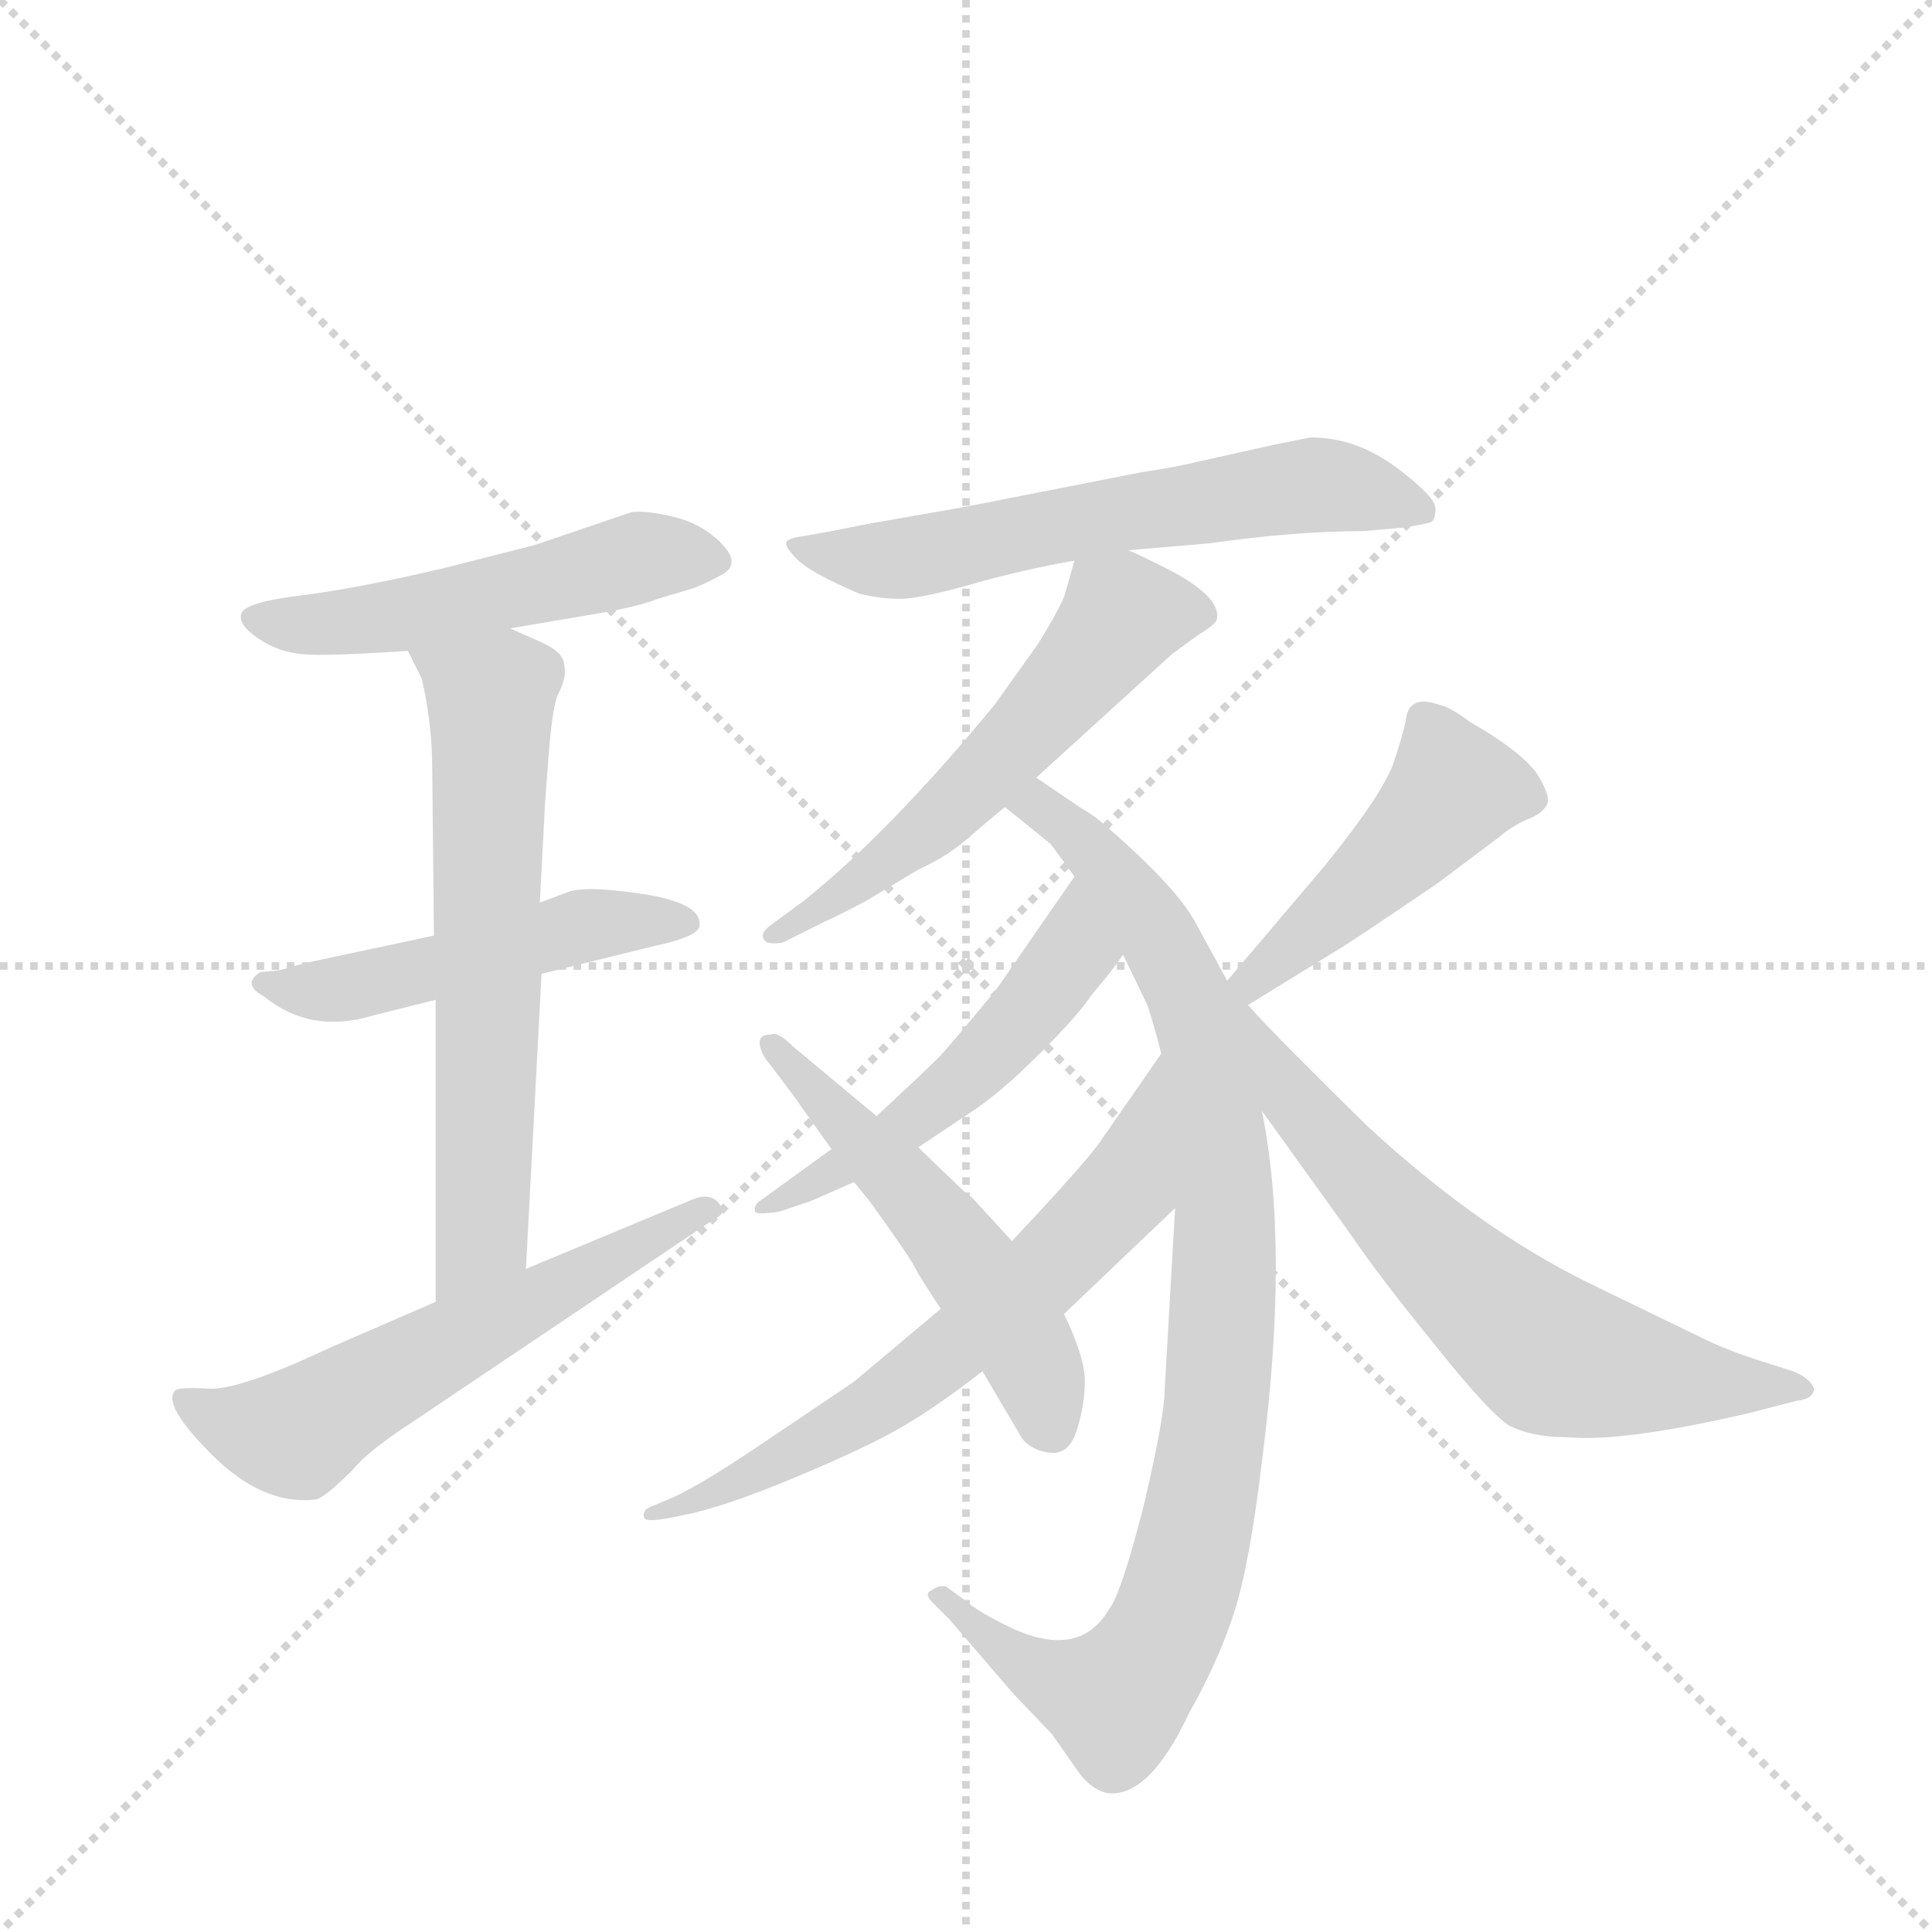 <svg version="1.1" viewBox="0 0 1024 1024" xmlns="http://www.w3.org/2000/svg">
  <g stroke="lightgray" stroke-dasharray="1,1" stroke-width="1" transform="scale(4, 4)">
    <line x1="0" y1="0" x2="256" y2="256"></line>
    <line x1="256" y1="0" x2="0" y2="256"></line>
    <line x1="128" y1="0" x2="128" y2="256"></line>
    <line x1="0" y1="128" x2="256" y2="128"></line>
  </g>
  <g transform="scale(0.92, -0.92) translate(60, -900)">
    <style type="text/css">
      
        @keyframes keyframes0 {
          from {
            stroke: blue;
            stroke-dashoffset: 527;
            stroke-width: 128;
          }
          63% {
            animation-timing-function: step-end;
            stroke: blue;
            stroke-dashoffset: 0;
            stroke-width: 128;
          }
          to {
            stroke: black;
            stroke-width: 1024;
          }
        }
        #make-me-a-hanzi-animation-0 {
          animation: keyframes0 0.679s both;
          animation-delay: 0s;
          animation-timing-function: linear;
        }
      
        @keyframes keyframes1 {
          from {
            stroke: blue;
            stroke-dashoffset: 500;
            stroke-width: 128;
          }
          62% {
            animation-timing-function: step-end;
            stroke: blue;
            stroke-dashoffset: 0;
            stroke-width: 128;
          }
          to {
            stroke: black;
            stroke-width: 1024;
          }
        }
        #make-me-a-hanzi-animation-1 {
          animation: keyframes1 0.657s both;
          animation-delay: 0.679s;
          animation-timing-function: linear;
        }
      
        @keyframes keyframes2 {
          from {
            stroke: blue;
            stroke-dashoffset: 649;
            stroke-width: 128;
          }
          68% {
            animation-timing-function: step-end;
            stroke: blue;
            stroke-dashoffset: 0;
            stroke-width: 128;
          }
          to {
            stroke: black;
            stroke-width: 1024;
          }
        }
        #make-me-a-hanzi-animation-2 {
          animation: keyframes2 0.778s both;
          animation-delay: 1.336s;
          animation-timing-function: linear;
        }
      
        @keyframes keyframes3 {
          from {
            stroke: blue;
            stroke-dashoffset: 595;
            stroke-width: 128;
          }
          66% {
            animation-timing-function: step-end;
            stroke: blue;
            stroke-dashoffset: 0;
            stroke-width: 128;
          }
          to {
            stroke: black;
            stroke-width: 1024;
          }
        }
        #make-me-a-hanzi-animation-3 {
          animation: keyframes3 0.734s both;
          animation-delay: 2.114s;
          animation-timing-function: linear;
        }
      
        @keyframes keyframes4 {
          from {
            stroke: blue;
            stroke-dashoffset: 624;
            stroke-width: 128;
          }
          67% {
            animation-timing-function: step-end;
            stroke: blue;
            stroke-dashoffset: 0;
            stroke-width: 128;
          }
          to {
            stroke: black;
            stroke-width: 1024;
          }
        }
        #make-me-a-hanzi-animation-4 {
          animation: keyframes4 0.758s both;
          animation-delay: 2.848s;
          animation-timing-function: linear;
        }
      
        @keyframes keyframes5 {
          from {
            stroke: blue;
            stroke-dashoffset: 573;
            stroke-width: 128;
          }
          65% {
            animation-timing-function: step-end;
            stroke: blue;
            stroke-dashoffset: 0;
            stroke-width: 128;
          }
          to {
            stroke: black;
            stroke-width: 1024;
          }
        }
        #make-me-a-hanzi-animation-5 {
          animation: keyframes5 0.716s both;
          animation-delay: 3.606s;
          animation-timing-function: linear;
        }
      
        @keyframes keyframes6 {
          from {
            stroke: blue;
            stroke-dashoffset: 947;
            stroke-width: 128;
          }
          76% {
            animation-timing-function: step-end;
            stroke: blue;
            stroke-dashoffset: 0;
            stroke-width: 128;
          }
          to {
            stroke: black;
            stroke-width: 1024;
          }
        }
        #make-me-a-hanzi-animation-6 {
          animation: keyframes6 1.021s both;
          animation-delay: 4.322s;
          animation-timing-function: linear;
        }
      
        @keyframes keyframes7 {
          from {
            stroke: blue;
            stroke-dashoffset: 523;
            stroke-width: 128;
          }
          63% {
            animation-timing-function: step-end;
            stroke: blue;
            stroke-dashoffset: 0;
            stroke-width: 128;
          }
          to {
            stroke: black;
            stroke-width: 1024;
          }
        }
        #make-me-a-hanzi-animation-7 {
          animation: keyframes7 0.676s both;
          animation-delay: 5.343s;
          animation-timing-function: linear;
        }
      
        @keyframes keyframes8 {
          from {
            stroke: blue;
            stroke-dashoffset: 664;
            stroke-width: 128;
          }
          68% {
            animation-timing-function: step-end;
            stroke: blue;
            stroke-dashoffset: 0;
            stroke-width: 128;
          }
          to {
            stroke: black;
            stroke-width: 1024;
          }
        }
        #make-me-a-hanzi-animation-8 {
          animation: keyframes8 0.79s both;
          animation-delay: 6.019s;
          animation-timing-function: linear;
        }
      
        @keyframes keyframes9 {
          from {
            stroke: blue;
            stroke-dashoffset: 529;
            stroke-width: 128;
          }
          63% {
            animation-timing-function: step-end;
            stroke: blue;
            stroke-dashoffset: 0;
            stroke-width: 128;
          }
          to {
            stroke: black;
            stroke-width: 1024;
          }
        }
        #make-me-a-hanzi-animation-9 {
          animation: keyframes9 0.681s both;
          animation-delay: 6.809s;
          animation-timing-function: linear;
        }
      
        @keyframes keyframes10 {
          from {
            stroke: blue;
            stroke-dashoffset: 465;
            stroke-width: 128;
          }
          60% {
            animation-timing-function: step-end;
            stroke: blue;
            stroke-dashoffset: 0;
            stroke-width: 128;
          }
          to {
            stroke: black;
            stroke-width: 1024;
          }
        }
        #make-me-a-hanzi-animation-10 {
          animation: keyframes10 0.628s both;
          animation-delay: 7.489s;
          animation-timing-function: linear;
        }
      
        @keyframes keyframes11 {
          from {
            stroke: blue;
            stroke-dashoffset: 658;
            stroke-width: 128;
          }
          68% {
            animation-timing-function: step-end;
            stroke: blue;
            stroke-dashoffset: 0;
            stroke-width: 128;
          }
          to {
            stroke: black;
            stroke-width: 1024;
          }
        }
        #make-me-a-hanzi-animation-11 {
          animation: keyframes11 0.785s both;
          animation-delay: 8.118s;
          animation-timing-function: linear;
        }
      
    </style>
    
      <path d="M 234 538 L 281 546 Q 306 550 319 555 L 339 561 Q 345 563 356 569 Q 367 575 356 586.5 Q 345 598 329 602 Q 313 606 304 605 L 248 586 L 197 573 Q 146 561 113.5 557 Q 81 553 79 546.5 Q 77 540 89 532 Q 101 524 115.5 523 Q 130 522 175 525 L 234 538 Z" fill="lightgray"></path>
    
      <path d="M 252 339 L 317 355 Q 345 361 343 368 Q 343 380 310 385 Q 277 390 267 386 L 251 380 L 190 361 L 115 345 L 101 341 L 90 340 Q 79 333 92 326 Q 119 304 155 315 L 191 324 L 252 339 Z" fill="lightgray"></path>
    
      <path d="M 243 169 L 252 339 L 251 380 L 254 437 L 256 464 Q 258 490 261 499 Q 267 510 265 517 Q 265 524 252 530 Q 238 536 234 538 C 207 551 162 552 175 525 L 183 509 Q 189 483 189 457 L 190 361 L 191 324 L 191 150 C 191 120 241 139 243 169 Z" fill="lightgray"></path>
    
      <path d="M 191 150 L 131 124 Q 78 99 60.5 100 Q 43 101 41 99 Q 33 91 62 62 Q 91 33 121 36 Q 126 36 143 53 Q 152 64 175 79 L 352 198 Q 359 201 354 207 Q 349 213 339 209 L 243 169 L 191 150 Z" fill="lightgray"></path>
    
      <path d="M 695 648 L 675 644 L 630 634 Q 618 631 598 628 L 496 608 L 439 598 L 419 594 L 402 591 Q 394 590 393 587.5 Q 392 585 399.5 577.5 Q 407 570 435 558 Q 447 555 458.5 555 Q 470 555 500 563.5 Q 530 572 559 577 L 590 583 L 637 587 Q 686 594 725 594 L 748 596 Q 761 598 764 599 Q 767 600 767 607 Q 767 614 744 631 Q 721 648 695 648 Z" fill="lightgray"></path>
    
      <path d="M 559 577 L 553 556 Q 548 545 538 529 L 513 494 Q 452 420 403 381 L 384 367 Q 376 361 382 357 Q 386 356 391 357 L 415 369 Q 422 372 439 381 L 469 399 Q 487 407 501 420 Q 515 432 519 435 L 537 452 L 615 523 L 630 534 Q 640 540 641 543 Q 644 556 613 572 L 603 577 Q 595 581 590 583 C 564 595 564 595 559 577 Z" fill="lightgray"></path>
    
      <path d="M 519 435 L 545 414 Q 546 413 559 395 L 587 350 L 601 321 Q 605 309 609 293 L 617 204 L 611 100 Q 611 84 599 33 Q 586 -18 579 -27 Q 562 -56 523 -38 Q 504 -29 496 -22 L 485 -14 Q 481 -13 477 -16 Q 472 -18 477 -23 L 487 -33 L 524 -76 L 546 -99 L 560 -119 Q 568 -131 578 -133 Q 602 -136 625 -87 Q 642 -57 651 -29 Q 660 -1 667 58 Q 683 181 667 260 C 653 345 659 312 647 335 L 629 368 Q 618 389 575 426 Q 569 431 562 435 L 537 452 C 512 469 496 454 519 435 Z" fill="lightgray"></path>
    
      <path d="M 559 395 L 514 330 Q 486 296 480 290 Q 473 283 445 257 L 419 238 L 379 209 Q 374 206 375 202 Q 376 200 389 202 L 407 208 L 432 219 L 469 239 L 499 259 Q 516 270 539 293 Q 562 316 569 327 Q 581 341 587 350 C 604 374 576 420 559 395 Z" fill="lightgray"></path>
    
      <path d="M 482 146 L 432 104 Q 426 100 386 73 Q 345 45 327 37 L 315 32 Q 310 30 311 26 Q 311 22 333 27 Q 355 31 396 48 Q 437 65 458 77 Q 479 89 506 110 L 553 143 L 617 204 C 639 225 626 318 609 293 L 575 244 Q 569 234 523 185 L 482 146 Z" fill="lightgray"></path>
    
      <path d="M 445 257 L 397 297 Q 388 306 384 304 Q 373 304 381 290 Q 382 289 397 269 L 419 238 L 432 219 L 441 208 Q 464 176 467 170 Q 470 164 482 146 L 506 110 L 529 71 Q 535 64 545.5 63 Q 556 62 560.5 76.5 Q 565 91 565 104.5 Q 565 118 553 143 L 523 185 L 501 209 Q 499 211 495 214 L 469 239 L 445 257 Z" fill="lightgray"></path>
    
      <path d="M 659 321 L 711 353 Q 718 357 768 391 L 804 418 Q 811 424 820 428 Q 828 431 831 436 Q 834 441 825 455 Q 815 468 787 484 Q 775 493 769 494 Q 752 500 750 486 Q 749 479 743 461 Q 737 443 703 401 L 647 335 C 628 312 633 305 659 321 Z" fill="lightgray"></path>
    
      <path d="M 667 260 L 718 189 Q 735 164 766 126 Q 797 87 809 79 Q 822 72 843 72 Q 875 69 948 86 L 975 93 Q 985 94 985 100 Q 983 106 973 110 L 951 117 Q 933 123 921 129 L 855 161 Q 792 192 728 251 Q 672 306 659 321 C 639 343 649 284 667 260 Z" fill="lightgray"></path>
    
    
      <clipPath id="make-me-a-hanzi-clip-0">
        <path d="M 234 538 L 281 546 Q 306 550 319 555 L 339 561 Q 345 563 356 569 Q 367 575 356 586.5 Q 345 598 329 602 Q 313 606 304 605 L 248 586 L 197 573 Q 146 561 113.5 557 Q 81 553 79 546.5 Q 77 540 89 532 Q 101 524 115.5 523 Q 130 522 175 525 L 234 538 Z"></path>
      </clipPath>
      <path clip-path="url(#make-me-a-hanzi-clip-0)" d="M 85 544 L 162 544 L 309 579 L 352 578" fill="none" id="make-me-a-hanzi-animation-0" stroke-dasharray="399 798" stroke-linecap="round"></path>
    
      <clipPath id="make-me-a-hanzi-clip-1">
        <path d="M 252 339 L 317 355 Q 345 361 343 368 Q 343 380 310 385 Q 277 390 267 386 L 251 380 L 190 361 L 115 345 L 101 341 L 90 340 Q 79 333 92 326 Q 119 304 155 315 L 191 324 L 252 339 Z"></path>
      </clipPath>
      <path clip-path="url(#make-me-a-hanzi-clip-1)" d="M 96 334 L 130 329 L 280 367 L 335 369" fill="none" id="make-me-a-hanzi-animation-1" stroke-dasharray="372 744" stroke-linecap="round"></path>
    
      <clipPath id="make-me-a-hanzi-clip-2">
        <path d="M 243 169 L 252 339 L 251 380 L 254 437 L 256 464 Q 258 490 261 499 Q 267 510 265 517 Q 265 524 252 530 Q 238 536 234 538 C 207 551 162 552 175 525 L 183 509 Q 189 483 189 457 L 190 361 L 191 324 L 191 150 C 191 120 241 139 243 169 Z"></path>
      </clipPath>
      <path clip-path="url(#make-me-a-hanzi-clip-2)" d="M 183 524 L 219 501 L 223 490 L 218 194 L 195 158" fill="none" id="make-me-a-hanzi-animation-2" stroke-dasharray="521 1042" stroke-linecap="round"></path>
    
      <clipPath id="make-me-a-hanzi-clip-3">
        <path d="M 191 150 L 131 124 Q 78 99 60.5 100 Q 43 101 41 99 Q 33 91 62 62 Q 91 33 121 36 Q 126 36 143 53 Q 152 64 175 79 L 352 198 Q 359 201 354 207 Q 349 213 339 209 L 243 169 L 191 150 Z"></path>
      </clipPath>
      <path clip-path="url(#make-me-a-hanzi-clip-3)" d="M 45 94 L 66 81 L 111 74 L 346 204" fill="none" id="make-me-a-hanzi-animation-3" stroke-dasharray="467 934" stroke-linecap="round"></path>
    
      <clipPath id="make-me-a-hanzi-clip-4">
        <path d="M 695 648 L 675 644 L 630 634 Q 618 631 598 628 L 496 608 L 439 598 L 419 594 L 402 591 Q 394 590 393 587.5 Q 392 585 399.5 577.5 Q 407 570 435 558 Q 447 555 458.5 555 Q 470 555 500 563.5 Q 530 572 559 577 L 590 583 L 637 587 Q 686 594 725 594 L 748 596 Q 761 598 764 599 Q 767 600 767 607 Q 767 614 744 631 Q 721 648 695 648 Z"></path>
      </clipPath>
      <path clip-path="url(#make-me-a-hanzi-clip-4)" d="M 399 585 L 434 577 L 461 578 L 695 621 L 760 605" fill="none" id="make-me-a-hanzi-animation-4" stroke-dasharray="496 992" stroke-linecap="round"></path>
    
      <clipPath id="make-me-a-hanzi-clip-5">
        <path d="M 559 577 L 553 556 Q 548 545 538 529 L 513 494 Q 452 420 403 381 L 384 367 Q 376 361 382 357 Q 386 356 391 357 L 415 369 Q 422 372 439 381 L 469 399 Q 487 407 501 420 Q 515 432 519 435 L 537 452 L 615 523 L 630 534 Q 640 540 641 543 Q 644 556 613 572 L 603 577 Q 595 581 590 583 C 564 595 564 595 559 577 Z"></path>
      </clipPath>
      <path clip-path="url(#make-me-a-hanzi-clip-5)" d="M 630 545 L 610 549 L 586 544 L 494 439 L 387 361" fill="none" id="make-me-a-hanzi-animation-5" stroke-dasharray="445 890" stroke-linecap="round"></path>
    
      <clipPath id="make-me-a-hanzi-clip-6">
        <path d="M 519 435 L 545 414 Q 546 413 559 395 L 587 350 L 601 321 Q 605 309 609 293 L 617 204 L 611 100 Q 611 84 599 33 Q 586 -18 579 -27 Q 562 -56 523 -38 Q 504 -29 496 -22 L 485 -14 Q 481 -13 477 -16 Q 472 -18 477 -23 L 487 -33 L 524 -76 L 546 -99 L 560 -119 Q 568 -131 578 -133 Q 602 -136 625 -87 Q 642 -57 651 -29 Q 660 -1 667 58 Q 683 181 667 260 C 653 345 659 312 647 335 L 629 368 Q 618 389 575 426 Q 569 431 562 435 L 537 452 C 512 469 496 454 519 435 Z"></path>
      </clipPath>
      <path clip-path="url(#make-me-a-hanzi-clip-6)" d="M 527 436 L 540 434 L 573 408 L 607 361 L 633 307 L 645 212 L 641 89 L 617 -25 L 606 -50 L 583 -78 L 532 -60 L 481 -19" fill="none" id="make-me-a-hanzi-animation-6" stroke-dasharray="819 1638" stroke-linecap="round"></path>
    
      <clipPath id="make-me-a-hanzi-clip-7">
        <path d="M 559 395 L 514 330 Q 486 296 480 290 Q 473 283 445 257 L 419 238 L 379 209 Q 374 206 375 202 Q 376 200 389 202 L 407 208 L 432 219 L 469 239 L 499 259 Q 516 270 539 293 Q 562 316 569 327 Q 581 341 587 350 C 604 374 576 420 559 395 Z"></path>
      </clipPath>
      <path clip-path="url(#make-me-a-hanzi-clip-7)" d="M 558 386 L 556 348 L 510 292 L 457 247 L 382 203" fill="none" id="make-me-a-hanzi-animation-7" stroke-dasharray="395 790" stroke-linecap="round"></path>
    
      <clipPath id="make-me-a-hanzi-clip-8">
        <path d="M 482 146 L 432 104 Q 426 100 386 73 Q 345 45 327 37 L 315 32 Q 310 30 311 26 Q 311 22 333 27 Q 355 31 396 48 Q 437 65 458 77 Q 479 89 506 110 L 553 143 L 617 204 C 639 225 626 318 609 293 L 575 244 Q 569 234 523 185 L 482 146 Z"></path>
      </clipPath>
      <path clip-path="url(#make-me-a-hanzi-clip-8)" d="M 607 285 L 588 215 L 541 166 L 445 90 L 384 56 L 314 28" fill="none" id="make-me-a-hanzi-animation-8" stroke-dasharray="536 1072" stroke-linecap="round"></path>
    
      <clipPath id="make-me-a-hanzi-clip-9">
        <path d="M 445 257 L 397 297 Q 388 306 384 304 Q 373 304 381 290 Q 382 289 397 269 L 419 238 L 432 219 L 441 208 Q 464 176 467 170 Q 470 164 482 146 L 506 110 L 529 71 Q 535 64 545.5 63 Q 556 62 560.5 76.5 Q 565 91 565 104.5 Q 565 118 553 143 L 523 185 L 501 209 Q 499 211 495 214 L 469 239 L 445 257 Z"></path>
      </clipPath>
      <path clip-path="url(#make-me-a-hanzi-clip-9)" d="M 388 296 L 475 202 L 512 153 L 536 113 L 546 78" fill="none" id="make-me-a-hanzi-animation-9" stroke-dasharray="401 802" stroke-linecap="round"></path>
    
      <clipPath id="make-me-a-hanzi-clip-10">
        <path d="M 659 321 L 711 353 Q 718 357 768 391 L 804 418 Q 811 424 820 428 Q 828 431 831 436 Q 834 441 825 455 Q 815 468 787 484 Q 775 493 769 494 Q 752 500 750 486 Q 749 479 743 461 Q 737 443 703 401 L 647 335 C 628 312 633 305 659 321 Z"></path>
      </clipPath>
      <path clip-path="url(#make-me-a-hanzi-clip-10)" d="M 820 439 L 778 446 L 708 375 L 662 336 L 656 337" fill="none" id="make-me-a-hanzi-animation-10" stroke-dasharray="337 674" stroke-linecap="round"></path>
    
      <clipPath id="make-me-a-hanzi-clip-11">
        <path d="M 667 260 L 718 189 Q 735 164 766 126 Q 797 87 809 79 Q 822 72 843 72 Q 875 69 948 86 L 975 93 Q 985 94 985 100 Q 983 106 973 110 L 951 117 Q 933 123 921 129 L 855 161 Q 792 192 728 251 Q 672 306 659 321 C 639 343 649 284 667 260 Z"></path>
      </clipPath>
      <path clip-path="url(#make-me-a-hanzi-clip-11)" d="M 664 310 L 686 265 L 715 232 L 766 178 L 834 119 L 934 101 L 976 102" fill="none" id="make-me-a-hanzi-animation-11" stroke-dasharray="530 1060" stroke-linecap="round"></path>
    
  </g>
</svg>